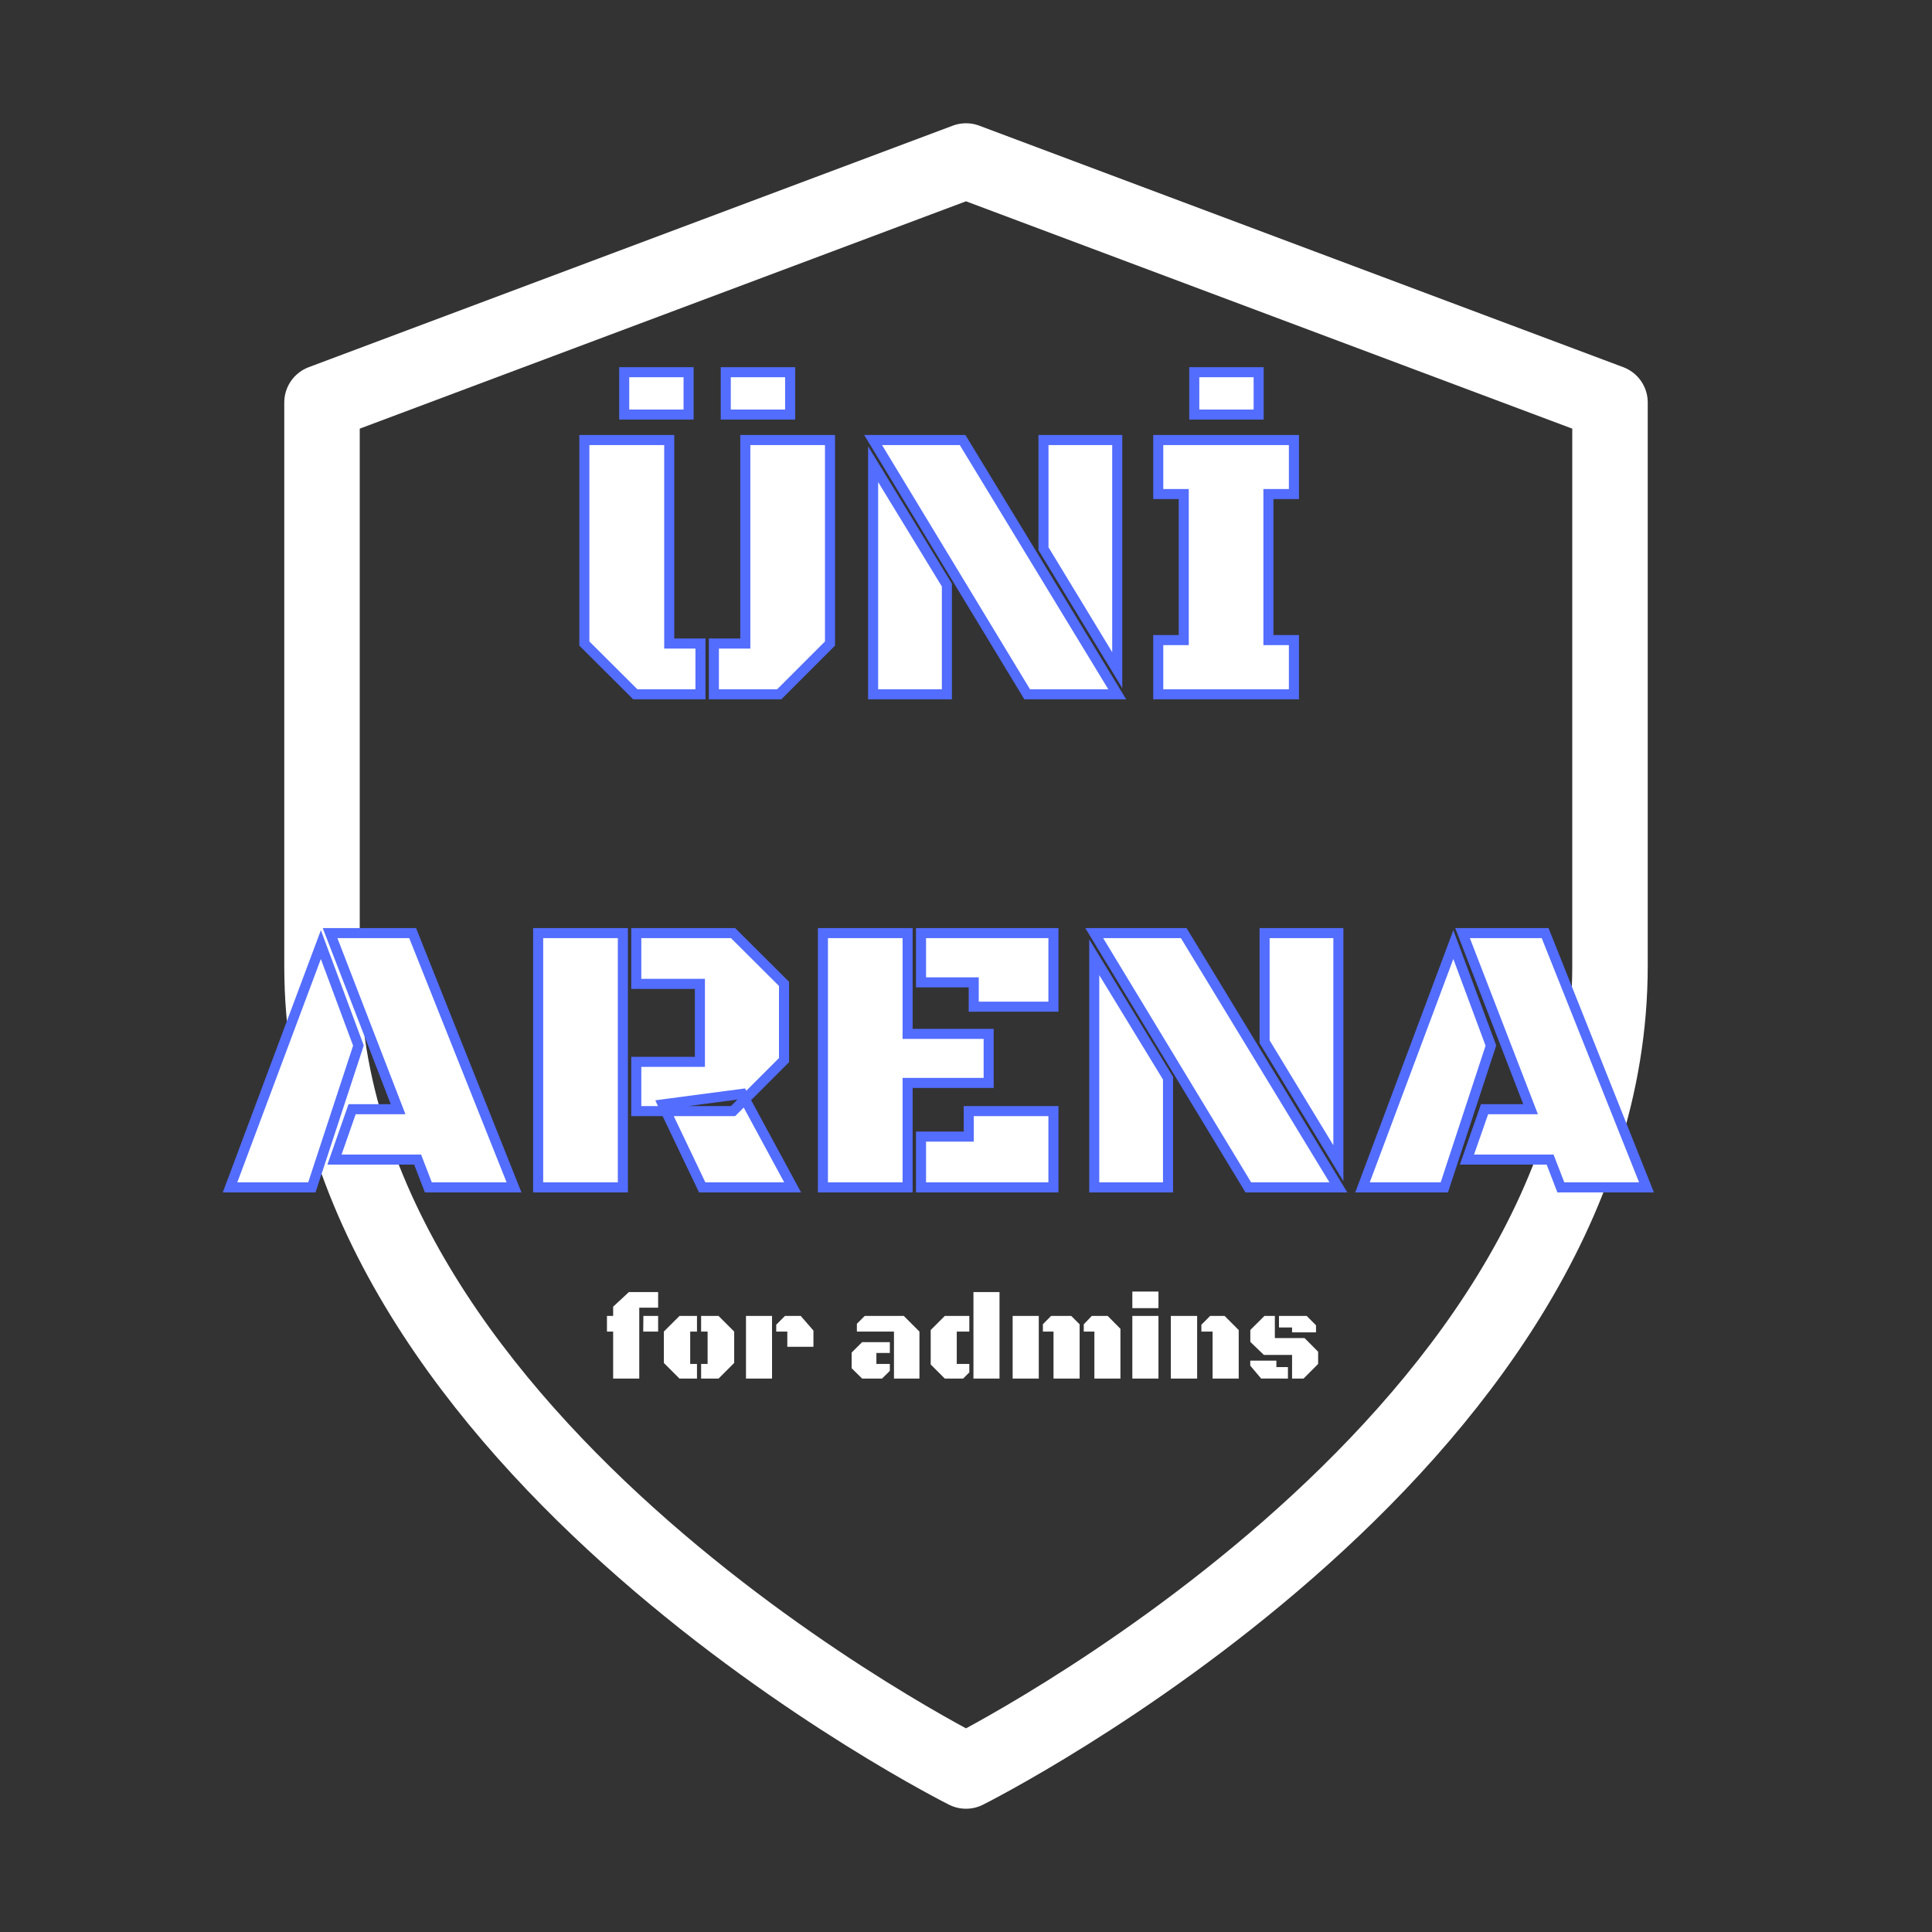 <svg width="384" height="384" viewBox="0 0 384 384" fill="transparent"
    xmlns="http://www.w3.org/2000/svg">
    <rect x="0" y="0" width="384" height="384" fill="#333333" stroke="none"/>
    <path d="M192 352C192 352 320 288 320 192V80L192 32L64 80V192C64 288 192 352 192 352Z" stroke="white" stroke-width="15" stroke-linecap="round" stroke-linejoin="round"/>
    <path d="M164.97 127.907L154.877 138H141.89V127.907H148.136V87.46H164.97V127.907ZM133.016 127.907H139.224V138H126.275L116.144 127.907V87.46H133.016V127.907ZM124.066 73.978H136.863V82.394H124.066V73.978ZM144.251 73.978H157.048V82.394H144.251V73.978ZM222.061 138H204.16L173.539 87.46H191.325L222.061 138ZM173.539 138V92.259L188.202 116.291V138H173.539ZM222.061 87.46V133.201L207.398 109.055V87.46H222.061ZM230.211 127.222H235.277V98.2H230.211V87.46H257.176V98.2H252.111V127.222H257.176V138H230.211V127.222ZM237.371 73.978H250.168V82.394H237.371V73.978ZM83.009 230.478H66.48L69.984 220.461H79.124L65.604 185.46H82.019L102.166 236H85.142L83.009 230.478ZM61.986 236H45.723L63.776 187.745L71.24 207.816L61.986 236ZM106.965 236V185.46H123.799V236H106.965ZM126.465 195.553V185.46H145.698L155.829 195.553V210.711L148.06 218.48L147.527 217.414L131.721 219.509L132.33 220.842H126.465V211.054H139.11V195.553H126.465ZM157.543 236H139.567L132.33 220.842H145.698L148.06 218.48L157.543 236ZM180.395 215.243V236H163.561V185.46H180.395V205.493H196.505V215.243H180.395ZM183.061 195.248V185.46H209.378V200.085H193.534V195.248H183.061ZM183.061 236V225.907H192.544V220.842H209.378V236H183.061ZM266.012 236H248.112L217.49 185.46H235.277L266.012 236ZM217.49 236V190.259L232.154 214.291V236H217.49ZM266.012 185.46V231.201L251.349 207.055V185.46H266.012ZM308.097 230.478H291.568L295.072 220.461H304.212L290.692 185.46H307.107L327.254 236H310.23L308.097 230.478ZM287.073 236H270.811L288.864 187.745L296.328 207.816L287.073 236Z" fill="white"/>
    <path d="M164.97 127.907L165.677 128.614L165.97 128.321V127.907H164.97ZM154.877 138V139H155.291L155.584 138.707L154.877 138ZM141.89 138H140.89V139H141.89V138ZM141.89 127.907V126.907H140.89V127.907H141.89ZM148.136 127.907V128.907H149.136V127.907H148.136ZM148.136 87.46V86.46H147.136V87.46H148.136ZM164.97 87.46H165.97V86.46H164.97V87.46ZM133.016 127.907H132.016V128.907H133.016V127.907ZM139.224 127.907H140.224V126.907H139.224V127.907ZM139.224 138V139H140.224V138H139.224ZM126.275 138L125.569 138.708L125.862 139H126.275V138ZM116.144 127.907H115.144V128.323L115.438 128.616L116.144 127.907ZM116.144 87.46V86.46H115.144V87.46H116.144ZM133.016 87.46H134.016V86.46H133.016V87.46ZM124.066 73.978V72.978H123.066V73.978H124.066ZM136.863 73.978H137.863V72.978H136.863V73.978ZM136.863 82.394V83.394H137.863V82.394H136.863ZM124.066 82.394H123.066V83.394H124.066V82.394ZM144.251 73.978V72.978H143.251V73.978H144.251ZM157.048 73.978H158.048V72.978H157.048V73.978ZM157.048 82.394V83.394H158.048V82.394H157.048ZM144.251 82.394H143.251V83.394H144.251V82.394ZM164.263 127.2L154.17 137.293L155.584 138.707L165.677 128.614L164.263 127.2ZM154.877 137H141.89V139H154.877V137ZM142.89 138V127.907H140.89V138H142.89ZM141.89 128.907H148.136V126.907H141.89V128.907ZM149.136 127.907V87.46H147.136V127.907H149.136ZM148.136 88.46H164.97V86.46H148.136V88.46ZM163.97 87.46V127.907H165.97V87.46H163.97ZM133.016 128.907H139.224V126.907H133.016V128.907ZM138.224 127.907V138H140.224V127.907H138.224ZM139.224 137H126.275V139H139.224V137ZM126.98 137.292L116.85 127.199L115.438 128.616L125.569 138.708L126.98 137.292ZM117.144 127.907V87.46H115.144V127.907H117.144ZM116.144 88.46H133.016V86.46H116.144V88.46ZM132.016 87.46V127.907H134.016V87.46H132.016ZM124.066 74.978H136.863V72.978H124.066V74.978ZM135.863 73.978V82.394H137.863V73.978H135.863ZM136.863 81.394H124.066V83.394H136.863V81.394ZM125.066 82.394V73.978H123.066V82.394H125.066ZM144.251 74.978H157.048V72.978H144.251V74.978ZM156.048 73.978V82.394H158.048V73.978H156.048ZM157.048 81.394H144.251V83.394H157.048V81.394ZM145.251 82.394V73.978H143.251V82.394H145.251ZM222.061 138V139H223.839L222.915 137.48L222.061 138ZM204.16 138L203.305 138.518L203.597 139H204.16V138ZM173.539 87.46V86.46H171.764L172.684 87.978L173.539 87.46ZM191.325 87.46L192.18 86.94L191.888 86.46H191.325V87.46ZM173.539 138H172.539V139H173.539V138ZM173.539 92.259L174.393 91.738L172.539 88.7V92.259H173.539ZM188.202 116.291H189.202V116.01L189.056 115.77L188.202 116.291ZM188.202 138V139H189.202V138H188.202ZM222.061 87.46H223.061V86.46H222.061V87.46ZM222.061 133.201L221.206 133.72L223.061 136.775V133.201H222.061ZM207.398 109.055H206.398V109.335L206.543 109.574L207.398 109.055ZM207.398 87.46V86.46H206.398V87.46H207.398ZM222.061 137H204.16V139H222.061V137ZM205.016 137.482L174.395 86.942L172.684 87.978L203.305 138.518L205.016 137.482ZM173.539 88.46H191.325V86.46H173.539V88.46ZM190.471 87.98L221.206 138.52L222.915 137.48L192.18 86.94L190.471 87.98ZM174.539 138V92.259H172.539V138H174.539ZM172.686 92.78L187.349 116.812L189.056 115.77L174.393 91.738L172.686 92.78ZM187.202 116.291V138H189.202V116.291H187.202ZM188.202 137H173.539V139H188.202V137ZM221.061 87.46V133.201H223.061V87.46H221.061ZM222.916 132.682L208.252 108.536L206.543 109.574L221.206 133.72L222.916 132.682ZM208.398 109.055V87.46H206.398V109.055H208.398ZM207.398 88.46H222.061V86.46H207.398V88.46ZM230.211 127.222V126.222H229.211V127.222H230.211ZM235.277 127.222V128.222H236.277V127.222H235.277ZM235.277 98.2H236.277V97.2H235.277V98.2ZM230.211 98.2H229.211V99.2H230.211V98.2ZM230.211 87.46V86.46H229.211V87.46H230.211ZM257.176 87.46H258.176V86.46H257.176V87.46ZM257.176 98.2V99.2H258.176V98.2H257.176ZM252.111 98.2V97.2H251.111V98.2H252.111ZM252.111 127.222H251.111V128.222H252.111V127.222ZM257.176 127.222H258.176V126.222H257.176V127.222ZM257.176 138V139H258.176V138H257.176ZM230.211 138H229.211V139H230.211V138ZM237.371 73.978V72.978H236.371V73.978H237.371ZM250.168 73.978H251.168V72.978H250.168V73.978ZM250.168 82.394V83.394H251.168V82.394H250.168ZM237.371 82.394H236.371V83.394H237.371V82.394ZM230.211 128.222H235.277V126.222H230.211V128.222ZM236.277 127.222V98.2H234.277V127.222H236.277ZM235.277 97.2H230.211V99.2H235.277V97.2ZM231.211 98.2V87.46H229.211V98.2H231.211ZM230.211 88.46H257.176V86.46H230.211V88.46ZM256.176 87.46V98.2H258.176V87.46H256.176ZM257.176 97.2H252.111V99.2H257.176V97.2ZM251.111 98.2V127.222H253.111V98.2H251.111ZM252.111 128.222H257.176V126.222H252.111V128.222ZM256.176 127.222V138H258.176V127.222H256.176ZM257.176 137H230.211V139H257.176V137ZM231.211 138V127.222H229.211V138H231.211ZM237.371 74.978H250.168V72.978H237.371V74.978ZM249.168 73.978V82.394H251.168V73.978H249.168ZM250.168 81.394H237.371V83.394H250.168V81.394ZM238.371 82.394V73.978H236.371V82.394H238.371ZM83.009 230.478L83.942 230.117L83.695 229.478H83.009V230.478ZM66.48 230.478L65.536 230.147L65.07 231.478H66.48V230.478ZM69.984 220.461V219.461H69.274L69.04 220.131L69.984 220.461ZM79.124 220.461V221.461H80.583L80.057 220.101L79.124 220.461ZM65.604 185.46V184.46H64.145L64.671 185.82L65.604 185.46ZM82.019 185.46L82.948 185.09L82.697 184.46H82.019V185.46ZM102.166 236V237H103.641L103.095 235.63L102.166 236ZM85.142 236L84.209 236.36L84.456 237H85.142V236ZM61.986 236V237H62.71L62.936 236.312L61.986 236ZM45.723 236L44.786 235.65L44.281 237H45.723V236ZM63.776 187.745L64.713 187.397L63.778 184.884L62.839 187.395L63.776 187.745ZM71.24 207.816L72.191 208.128L72.3 207.796L72.178 207.468L71.24 207.816ZM83.009 229.478H66.48V231.478H83.009V229.478ZM67.424 230.808L70.928 220.791L69.04 220.131L65.536 230.147L67.424 230.808ZM69.984 221.461H79.124V219.461H69.984V221.461ZM80.057 220.101L66.537 185.1L64.671 185.82L78.191 220.821L80.057 220.101ZM65.604 186.46H82.019V184.46H65.604V186.46ZM81.09 185.83L101.237 236.37L103.095 235.63L82.948 185.09L81.09 185.83ZM102.166 235H85.142V237H102.166V235ZM86.075 235.64L83.942 230.117L82.076 230.838L84.209 236.36L86.075 235.64ZM61.986 235H45.723V237H61.986V235ZM46.66 236.35L64.712 188.096L62.839 187.395L44.786 235.65L46.66 236.35ZM62.838 188.094L70.303 208.165L72.178 207.468L64.713 187.397L62.838 188.094ZM70.29 207.504L61.035 235.688L62.936 236.312L72.191 208.128L70.29 207.504ZM106.965 236H105.965V237H106.965V236ZM106.965 185.46V184.46H105.965V185.46H106.965ZM123.799 185.46H124.799V184.46H123.799V185.46ZM123.799 236V237H124.799V236H123.799ZM126.465 195.553H125.465V196.553H126.465V195.553ZM126.465 185.46V184.46H125.465V185.46H126.465ZM145.698 185.46L146.404 184.752L146.112 184.46H145.698V185.46ZM155.829 195.553H156.829V195.137L156.535 194.844L155.829 195.553ZM155.829 210.711L156.536 211.418L156.829 211.125V210.711H155.829ZM148.06 218.48L147.165 218.928L147.786 220.169L148.767 219.188L148.06 218.48ZM147.527 217.414L148.421 216.967L148.102 216.329L147.395 216.423L147.527 217.414ZM131.721 219.509L131.59 218.517L130.249 218.695L130.811 219.925L131.721 219.509ZM132.33 220.842V221.842H133.887L133.24 220.426L132.33 220.842ZM126.465 220.842H125.465V221.842H126.465V220.842ZM126.465 211.054V210.054H125.465V211.054H126.465ZM139.11 211.054V212.054H140.11V211.054H139.11ZM139.11 195.553H140.11V194.553H139.11V195.553ZM157.543 236V237H159.222L158.423 235.524L157.543 236ZM139.567 236L138.664 236.431L138.936 237H139.567V236ZM132.33 220.842V219.842H130.745L131.428 221.273L132.33 220.842ZM145.698 220.842V221.842H146.113L146.406 221.549L145.698 220.842ZM148.06 218.48L148.939 218.004L148.301 216.825L147.353 217.773L148.06 218.48ZM107.965 236V185.46H105.965V236H107.965ZM106.965 186.46H123.799V184.46H106.965V186.46ZM122.799 185.46V236H124.799V185.46H122.799ZM123.799 235H106.965V237H123.799V235ZM127.465 195.553V185.46H125.465V195.553H127.465ZM126.465 186.46H145.698V184.46H126.465V186.46ZM144.993 186.168L155.124 196.261L156.535 194.844L146.404 184.752L144.993 186.168ZM154.829 195.553V210.711H156.829V195.553H154.829ZM155.122 210.004L147.353 217.773L148.767 219.188L156.536 211.418L155.122 210.004ZM148.954 218.033L148.421 216.967L146.632 217.861L147.165 218.928L148.954 218.033ZM147.395 216.423L131.59 218.517L131.852 220.5L147.658 218.405L147.395 216.423ZM130.811 219.925L131.421 221.258L133.24 220.426L132.63 219.093L130.811 219.925ZM132.33 219.842H126.465V221.842H132.33V219.842ZM127.465 220.842V211.054H125.465V220.842H127.465ZM126.465 212.054H139.11V210.054H126.465V212.054ZM140.11 211.054V195.553H138.11V211.054H140.11ZM139.11 194.553H126.465V196.553H139.11V194.553ZM157.543 235H139.567V237H157.543V235ZM140.469 235.569L133.233 220.411L131.428 221.273L138.664 236.431L140.469 235.569ZM132.33 221.842H145.698V219.842H132.33V221.842ZM146.406 221.549L148.767 219.188L147.353 217.773L144.991 220.135L146.406 221.549ZM147.18 218.957L156.664 236.476L158.423 235.524L148.939 218.004L147.18 218.957ZM180.395 215.243V214.243H179.395V215.243H180.395ZM180.395 236V237H181.395V236H180.395ZM163.561 236H162.561V237H163.561V236ZM163.561 185.46V184.46H162.561V185.46H163.561ZM180.395 185.46H181.395V184.46H180.395V185.46ZM180.395 205.493H179.395V206.493H180.395V205.493ZM196.505 205.493H197.505V204.493H196.505V205.493ZM196.505 215.243V216.243H197.505V215.243H196.505ZM183.061 195.248H182.061V196.248H183.061V195.248ZM183.061 185.46V184.46H182.061V185.46H183.061ZM209.378 185.46H210.378V184.46H209.378V185.46ZM209.378 200.085V201.085H210.378V200.085H209.378ZM193.534 200.085H192.534V201.085H193.534V200.085ZM193.534 195.248H194.534V194.248H193.534V195.248ZM183.061 236H182.061V237H183.061V236ZM183.061 225.907V224.907H182.061V225.907H183.061ZM192.544 225.907V226.907H193.544V225.907H192.544ZM192.544 220.842V219.842H191.544V220.842H192.544ZM209.378 220.842H210.378V219.842H209.378V220.842ZM209.378 236V237H210.378V236H209.378ZM179.395 215.243V236H181.395V215.243H179.395ZM180.395 235H163.561V237H180.395V235ZM164.561 236V185.46H162.561V236H164.561ZM163.561 186.46H180.395V184.46H163.561V186.46ZM179.395 185.46V205.493H181.395V185.46H179.395ZM180.395 206.493H196.505V204.493H180.395V206.493ZM195.505 205.493V215.243H197.505V205.493H195.505ZM196.505 214.243H180.395V216.243H196.505V214.243ZM184.061 195.248V185.46H182.061V195.248H184.061ZM183.061 186.46H209.378V184.46H183.061V186.46ZM208.378 185.46V200.085H210.378V185.46H208.378ZM209.378 199.085H193.534V201.085H209.378V199.085ZM194.534 200.085V195.248H192.534V200.085H194.534ZM193.534 194.248H183.061V196.248H193.534V194.248ZM184.061 236V225.907H182.061V236H184.061ZM183.061 226.907H192.544V224.907H183.061V226.907ZM193.544 225.907V220.842H191.544V225.907H193.544ZM192.544 221.842H209.378V219.842H192.544V221.842ZM208.378 220.842V236H210.378V220.842H208.378ZM209.378 235H183.061V237H209.378V235ZM266.012 236V237H267.791L266.866 235.48L266.012 236ZM248.112 236L247.256 236.518L247.548 237H248.112V236ZM217.49 185.46V184.46H215.715L216.635 185.978L217.49 185.46ZM235.277 185.46L236.131 184.94L235.839 184.46H235.277V185.46ZM217.49 236H216.49V237H217.49V236ZM217.49 190.259L218.344 189.738L216.49 186.7V190.259H217.49ZM232.154 214.291H233.154V214.01L233.007 213.77L232.154 214.291ZM232.154 236V237H233.154V236H232.154ZM266.012 185.46H267.012V184.46H266.012V185.46ZM266.012 231.201L265.157 231.72L267.012 234.775V231.201H266.012ZM251.349 207.055H250.349V207.335L250.494 207.574L251.349 207.055ZM251.349 185.46V184.46H250.349V185.46H251.349ZM266.012 235H248.112V237H266.012V235ZM248.967 235.482L218.346 184.942L216.635 185.978L247.256 236.518L248.967 235.482ZM217.49 186.46H235.277V184.46H217.49V186.46ZM234.422 185.98L265.158 236.52L266.866 235.48L236.131 184.94L234.422 185.98ZM218.49 236V190.259H216.49V236H218.49ZM216.637 190.78L231.3 214.812L233.007 213.77L218.344 189.738L216.637 190.78ZM231.154 214.291V236H233.154V214.291H231.154ZM232.154 235H217.49V237H232.154V235ZM265.012 185.46V231.201H267.012V185.46H265.012ZM266.867 230.682L252.204 206.536L250.494 207.574L265.157 231.72L266.867 230.682ZM252.349 207.055V185.46H250.349V207.055H252.349ZM251.349 186.46H266.012V184.46H251.349V186.46ZM308.097 230.478L309.03 230.117L308.783 229.478H308.097V230.478ZM291.568 230.478L290.624 230.147L290.158 231.478H291.568V230.478ZM295.072 220.461V219.461H294.362L294.128 220.131L295.072 220.461ZM304.212 220.461V221.461H305.67L305.145 220.101L304.212 220.461ZM290.692 185.46V184.46H289.233L289.759 185.82L290.692 185.46ZM307.107 185.46L308.036 185.09L307.785 184.46H307.107V185.46ZM327.254 236V237H328.729L328.183 235.63L327.254 236ZM310.23 236L309.297 236.36L309.544 237H310.23V236ZM287.073 236V237H287.798L288.024 236.312L287.073 236ZM270.811 236L269.874 235.65L269.369 237H270.811V236ZM288.864 187.745L289.801 187.397L288.866 184.884L287.927 187.395L288.864 187.745ZM296.328 207.816L297.278 208.128L297.388 207.796L297.266 207.468L296.328 207.816ZM308.097 229.478H291.568V231.478H308.097V229.478ZM292.512 230.808L296.015 220.791L294.128 220.131L290.624 230.147L292.512 230.808ZM295.072 221.461H304.212V219.461H295.072V221.461ZM305.145 220.101L291.624 185.1L289.759 185.82L303.279 220.821L305.145 220.101ZM290.692 186.46H307.107V184.46H290.692V186.46ZM306.178 185.83L326.325 236.37L328.183 235.63L308.036 185.09L306.178 185.83ZM327.254 235H310.23V237H327.254V235ZM311.163 235.64L309.03 230.117L307.164 230.838L309.297 236.36L311.163 235.64ZM287.073 235H270.811V237H287.073V235ZM271.747 236.35L289.8 188.096L287.927 187.395L269.874 235.65L271.747 236.35ZM287.926 188.094L295.391 208.165L297.266 207.468L289.801 187.397L287.926 188.094ZM295.378 207.504L286.123 235.688L288.024 236.312L297.278 208.128L295.378 207.504Z" fill="#536DFE"/>
    <path d="M127.059 259.914V274H121.867V264.66H120.637V261.555H121.867V259.715L124.996 256.809H130.809V259.914H127.059ZM127.844 264.66L127.879 261.555H130.809V264.66H127.844ZM145.926 270.895L142.82 274H139.352V271.094H140.641V264.66H139.352V261.555H142.82L145.926 264.66V270.895ZM137.184 271.094H138.531V274H135.051L131.945 270.895V264.66L135.051 261.555H138.531V264.66H137.184V271.094ZM156.484 264.66H154.281V263.301L156.016 261.555H159.156L161.676 264.461V267.684H156.484V264.66ZM148.27 274V261.555H153.449V274H148.27ZM177.684 274V264.66H170.312V263.113L171.871 261.555H179.641L182.746 264.66V274H177.684ZM176.863 266.758V268.914H174.191V271.094H176.863V272.465L175.316 274H171.355L169.27 271.949V268.832L171.355 266.758H176.863ZM198.66 256.809V274H193.48V256.809H198.66ZM190.164 271.094H192.66V272.77L191.43 274H187.785L184.984 271.199V264.355L187.785 261.555H192.66V264.66H190.164V271.094ZM201.273 274V261.555H206.465V274H201.273ZM209.395 264.66H207.285V263.195L208.914 261.555H212.922L214.586 263.219V274H209.395V264.66ZM217.516 264.66H215.406V263.219L217 261.555H220.164L222.695 264.109V274H217.516V264.66ZM225.062 261.555H230.254V274H225.062V261.555ZM225.062 256.703H230.254V260.008H225.062V256.703ZM232.715 274V261.555H237.941V274H232.715ZM241.012 264.66H238.785V263.301L240.52 261.555H243.402L246.203 264.355V274H241.012V264.66ZM251.312 261.555H253.387V265.949H259.293L261.988 268.668V271.094L259.094 274H256.809V269.301H251.207L248.512 266.711V264.344L251.312 261.555ZM253.691 271.715H255.988V274L250.656 273.988L248.5 271.434V270.438H253.691V271.715ZM256.809 263.84H254.207V261.555H259.715L261.566 263.406V264.812H256.809V263.84Z" fill="white"/>
</svg>
